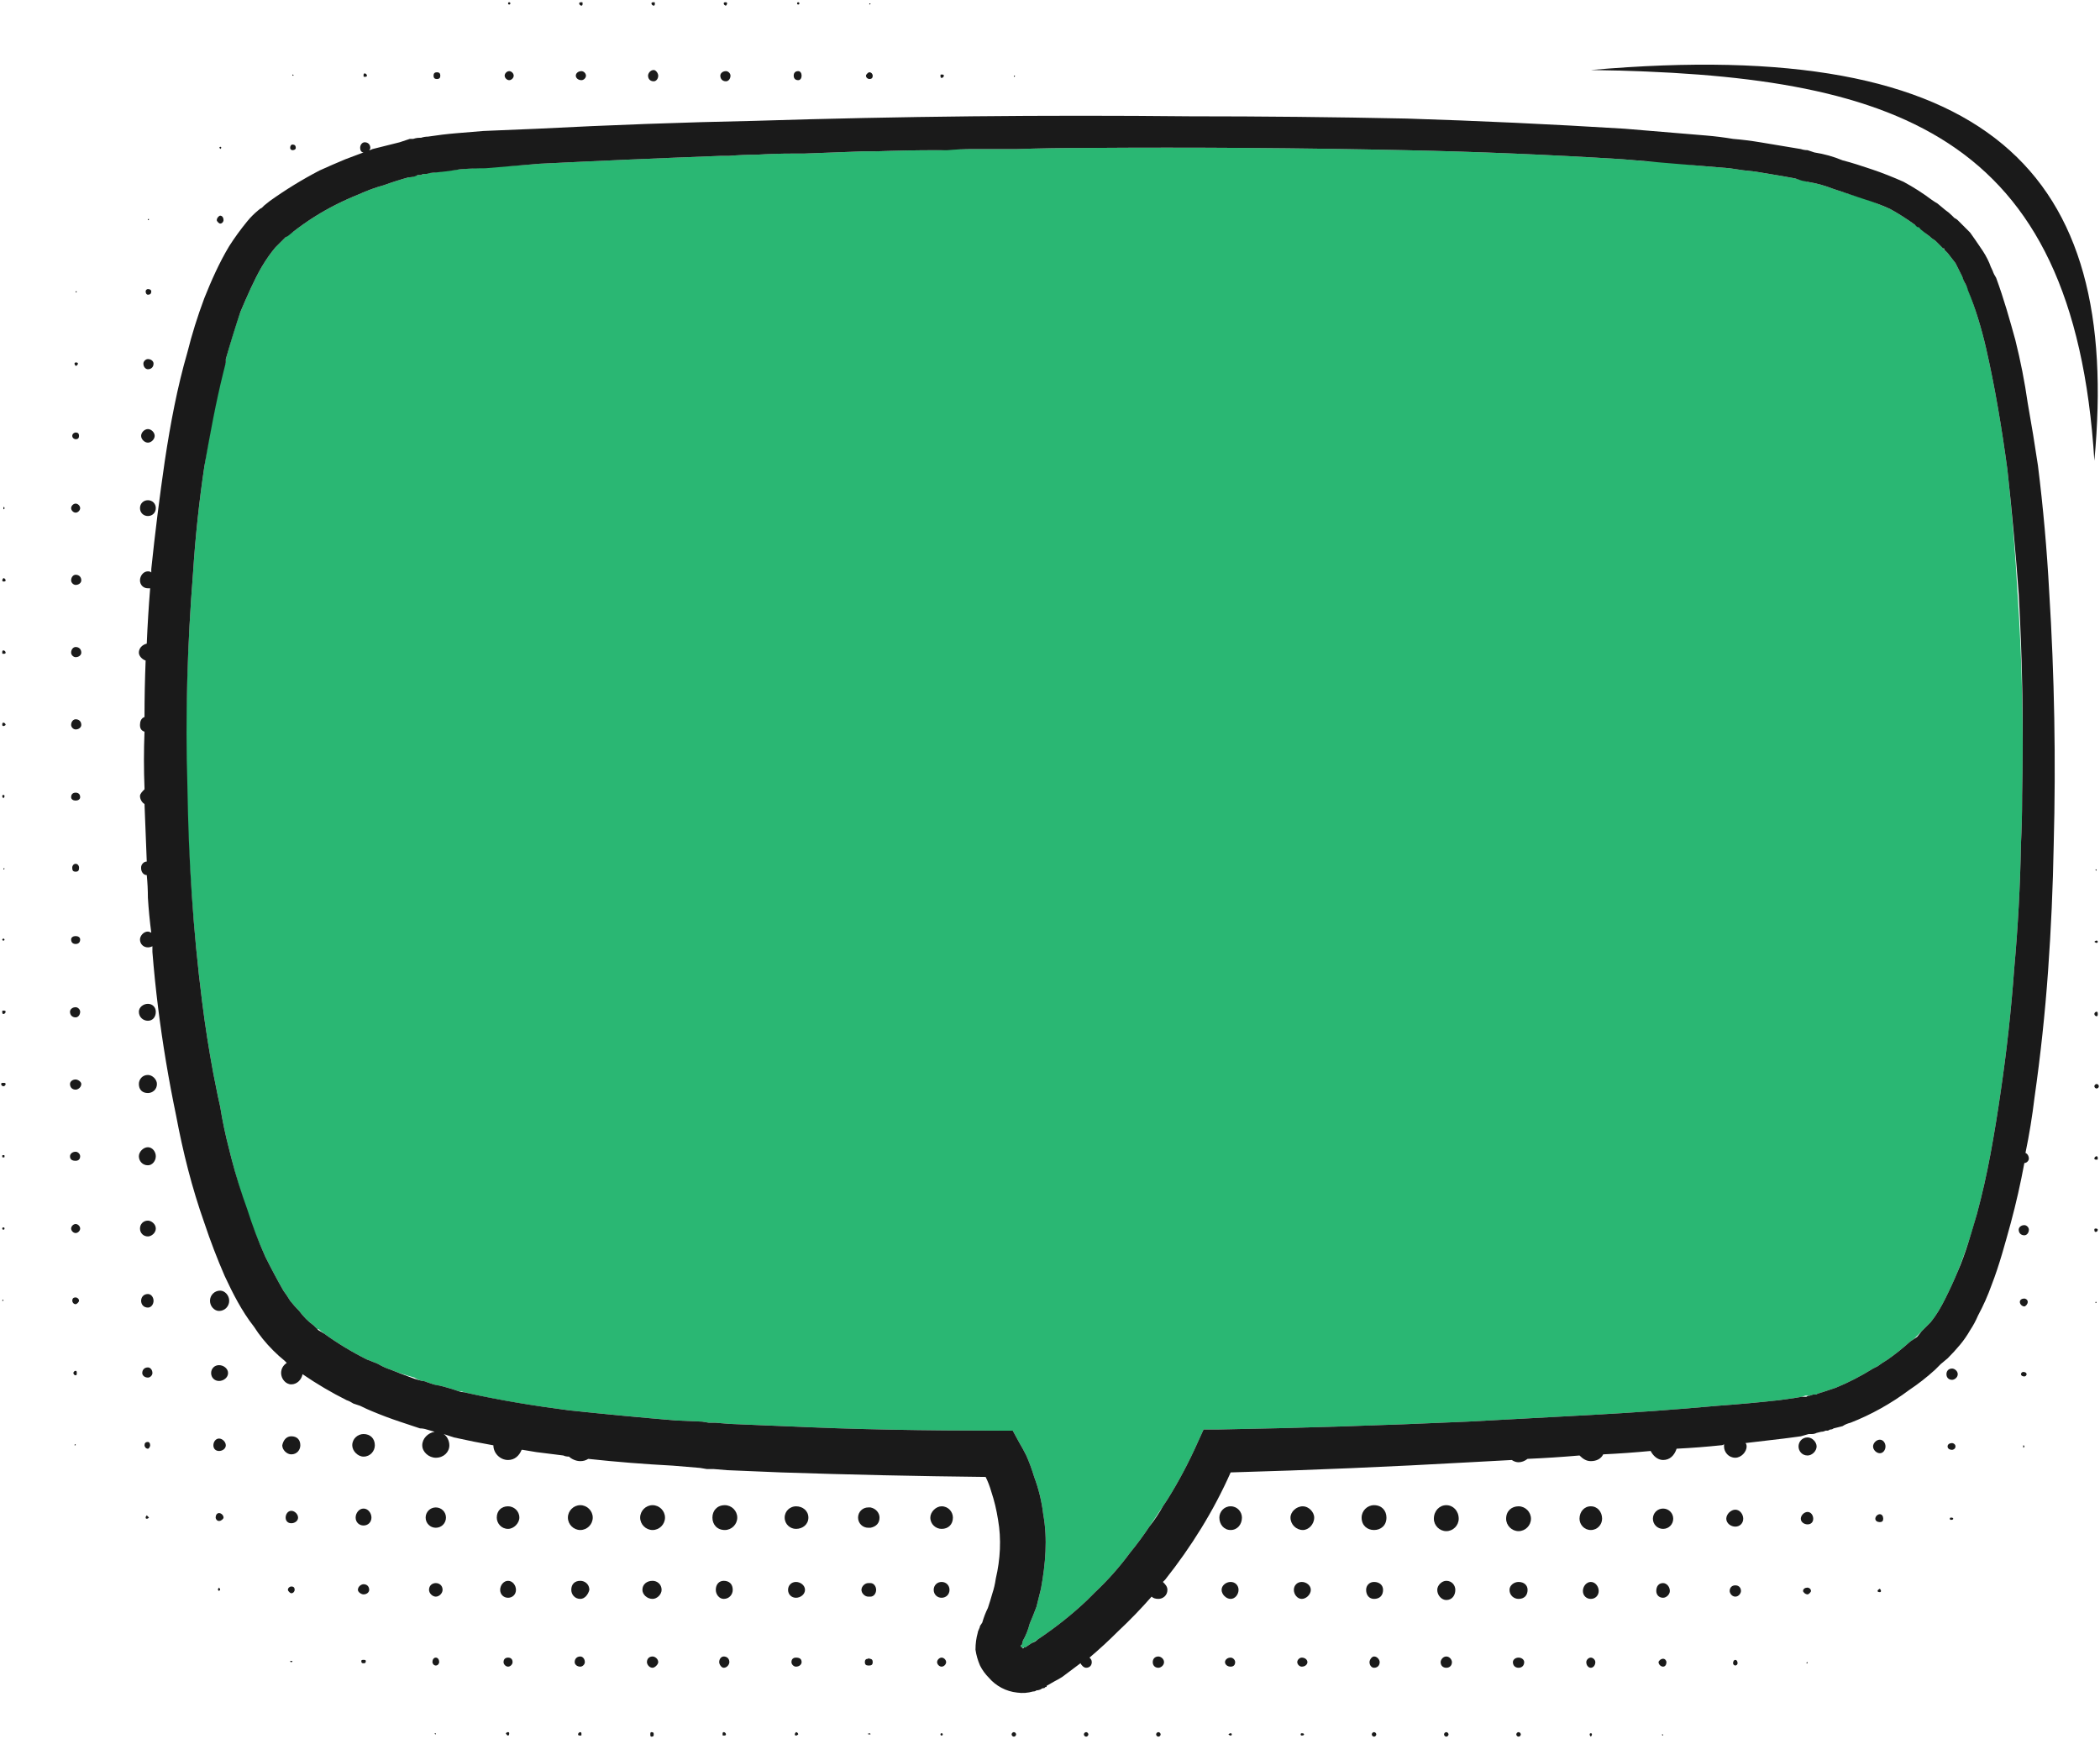 <svg version="1.2" xmlns="http://www.w3.org/2000/svg" viewBox="0 0 186 154" width="186" height="154">
	<title>email-svg</title>
	<style>
		.s0 { fill: #2ab773 } 
		.s1 { fill: #1a1a1a } 
	</style>
	<path id="Layer" class="s0" d="m177.8 41.6c-0.5-3.7-1.1-7.3-1.9-10.8q-0.3-1.3-0.7-2.6-0.4-1.3-0.9-2.6-0.1-0.3-0.3-0.6-0.1-0.3-0.2-0.5-0.3-0.6-0.6-1.2-0.4-0.5-0.7-0.9-0.1-0.1-0.2-0.2l-0.1-0.1-0.1-0.1-0.5-0.5q-0.1-0.1-0.2-0.2l-0.3-0.2q-0.2-0.2-0.5-0.4l-0.5-0.5q-0.1-0.1-0.3-0.2l-0.2-0.1q-1.1-0.8-2.2-1.4-1.2-0.5-2.4-1c-0.9-0.2-1.8-0.5-2.7-0.8q-1-0.4-2.2-0.6l-0.5-0.2q-0.3 0-0.6-0.1-0.6-0.1-1.1-0.2-0.6-0.1-1.2-0.2l-1.2-0.2q-1.1-0.1-2.3-0.3-1.2-0.1-2.4-0.2-1.2-0.1-2.4-0.3l-1.2-0.1h-1.2q-1.1-0.1-2.3-0.2-4.8-0.3-9.6-0.5-4.8-0.2-9.6-0.3-14.1-0.3-28.2-0.2-0.1 0-0.2 0-3 0-6 0.1-0.3 0-0.6 0-1.7 0-3.4 0-1.1 0-2.2 0-0.5 0.1-0.9 0.1-2.7 0-5.5 0.1-0.5 0-1 0-2.7 0.1-5.3 0.2-0.5 0-1.1 0-1.5 0-3.1 0.1-1.2 0-2.4 0.1-0.3 0-0.7 0-8.1 0.3-16.1 0.7-2.4 0.2-4.8 0.3-1.2 0.1-2.3 0.2-1.2 0.1-2.4 0.3-0.3 0-0.5 0.1c-0.2 0-0.4 0-0.5 0.1h-0.2q0 0-0.1 0l-0.3 0.1q-0.2 0.1-0.5 0.1-1.1 0.3-2.2 0.7-1.1 0.3-2.2 0.8-1 0.4-2 0.9-2 1-3.8 2.4l-0.5 0.3-0.2 0.2q-0.1 0.1-0.2 0.2-0.3 0.3-0.7 0.7-0.6 0.7-1.2 1.7c-0.7 1.2-1.3 2.6-1.9 4q-0.7 2-1.3 4.2 0 0.1 0 0.3-0.2 0.4-0.3 0.8c-0.6 2.8-1.2 5.6-1.6 8.4q-0.7 4.7-1 9.4c-0.5 6.3-0.7 12.7-0.6 19 0.2 6.4 0.6 12.7 1.4 19q0.4 3.2 1 6.4 0.2 1 0.4 2 0.1 0.5 0.2 0.9 0.3 1.9 0.8 3.8 0.1 0.4 0.2 0.8 0.6 2.3 1.3 4.5 0.8 2.2 1.7 4.2 0.8 1.6 1.6 3 0.3 0.4 0.6 0.9 0.4 0.5 0.8 0.9 0.3 0.4 0.6 0.7 0.3 0.3 0.7 0.6l0.2 0.2 0.1 0.1h0.1l0.5 0.4q1.8 1.3 3.8 2.3 0.3 0.1 0.5 0.2 0.3 0.1 0.5 0.2 0.5 0.3 1.1 0.5 1 0.4 2.1 0.7 0.3 0.2 0.7 0.3 0.2 0 0.4 0.1l0.6 0.2q0.2 0.1 0.5 0.1l0.4 0.1 0.7 0.2 0.6 0.2q0.3 0 0.5 0.1c3 0.7 6.2 1.2 9.3 1.6q4.7 0.5 9.5 0.9l2.3 0.1 0.6 0.1h0.6l1.2 0.1q2.4 0.1 4.8 0.2c6.4 0.3 12.7 0.4 19.1 0.4h0.9 0.3l0.6 1.1q0.3 0.5 0.6 1.1 0.4 0.9 0.7 1.9 0.6 1.6 0.8 3.3c0.4 2.2 0.2 4.4-0.2 6.6q-0.2 0.8-0.4 1.6-0.3 0.8-0.6 1.5-0.2 0.8-0.6 1.5l-0.1 0.4q-0.1 0-0.1 0 0 0 0 0 0 0.1 0 0.1 0 0 0 0 0 0 0.1 0.1 0 0 0.1 0 0 0 0 0 0 0 0 0 0.1 0 0.1 0 0 0 0 0 0 0 0 0h0.1l0.6-0.4q0.2-0.1 0.5-0.3 2.4-1.6 4.4-3.5 0.1-0.1 0.1-0.1 0.3-0.3 0.6-0.6 1.7-1.6 3.1-3.5 0.9-1.1 1.7-2.3 0.6-0.9 1.2-1.8 0.2-0.3 0.4-0.6 1.5-2.4 2.7-5.1l0.5-1.1h1.2q11.1-0.2 22.2-0.7 5.5-0.3 11.1-0.6 5.5-0.3 11-0.8 2.8-0.2 5.5-0.5 0.7-0.1 1.4-0.2l0.6-0.1 0.3-0.1q0.2 0 0.4 0l0.3-0.1h0.2 0.1l0.1-0.1h0.1q0.2-0.1 0.3-0.1 0.3-0.1 0.6-0.2 0.3-0.1 0.6-0.2 1.7-0.7 3.3-1.7 0.2-0.1 0.4-0.2 0.4-0.3 0.9-0.6 1-0.7 2-1.6l0.3-0.2 0.2-0.2 0.5-0.5q0.4-0.4 0.8-0.8 0.4-0.5 0.7-1 0.3-0.5 0.6-1.1 0.6-1.2 1.1-2.4 1-2.5 1.7-5.1 0.7-2.6 1.2-5.3 0.5-2.7 0.9-5.5 0.8-5.4 1.2-10.9 0.5-5.5 0.6-11.1 0.1-2 0.1-4 0-0.1 0-0.2 0.2-9-0.4-17.9-0.3-5.5-0.9-11z"/>
	<path id="Layer" class="s1" d="m0.3 76.8q0 0 0 0 0 0 0 0 0 0.1 0 0.1 0 0 0-0.1z"/>
	<path id="Layer" class="s1" d="m0.2 83.2q0 0.1 0.1 0.1 0.1 0 0.1-0.1 0 0-0.1-0.1-0.1 0.1-0.1 0.1z"/>
	<path id="Layer" class="s1" d="m6.7 83.6c0.2 0 0.4-0.1 0.4-0.4 0-0.2-0.2-0.3-0.4-0.3-0.2 0-0.4 0.1-0.4 0.3 0 0.3 0.2 0.4 0.4 0.4z"/>
	<path id="Layer" class="s1" d="m0.2 89.6c0 0.1 0 0.2 0.1 0.2 0.1 0 0.2-0.1 0.2-0.2 0-0.1-0.1-0.1-0.2-0.1-0.1 0-0.1 0-0.1 0.1z"/>
	<path id="Layer" class="s1" d="m6.7 90.1c0.2 0 0.4-0.2 0.4-0.5 0-0.2-0.2-0.4-0.4-0.4-0.3 0-0.5 0.2-0.5 0.4 0 0.3 0.2 0.5 0.5 0.5z"/>
	<path id="Layer" class="s1" d="m13.1 90.4c0.4 0 0.7-0.3 0.7-0.8 0-0.4-0.3-0.7-0.7-0.7-0.4 0-0.8 0.3-0.8 0.7 0 0.5 0.4 0.8 0.8 0.8z"/>
	<path id="Layer" class="s1" d="m0.3 95.9c-0.1 0-0.2 0-0.2 0.1 0 0.1 0.1 0.2 0.2 0.2 0.1 0 0.2-0.1 0.2-0.2 0-0.1-0.1-0.1-0.2-0.1z"/>
	<path id="Layer" class="s1" d="m6.7 96.5c0.2 0 0.5-0.2 0.5-0.5 0-0.2-0.3-0.4-0.5-0.4-0.3 0-0.5 0.2-0.5 0.4 0 0.3 0.2 0.5 0.5 0.5z"/>
	<path id="Layer" class="s1" d="m13.1 96.8c0.4 0 0.8-0.3 0.8-0.8 0-0.4-0.4-0.8-0.8-0.8-0.5 0-0.8 0.4-0.8 0.8 0 0.5 0.3 0.8 0.8 0.8z"/>
	<path id="Layer" class="s1" d="m0.3 102.3c-0.1 0-0.1 0-0.1 0.1 0 0.1 0 0.1 0.1 0.1 0.1 0 0.1 0 0.1-0.1 0-0.1 0-0.1-0.1-0.1z"/>
	<path id="Layer" class="s1" d="m7.1 102.4c0-0.2-0.2-0.4-0.4-0.4-0.3 0-0.5 0.2-0.5 0.4 0 0.3 0.2 0.4 0.5 0.4 0.2 0 0.4-0.1 0.4-0.4z"/>
	<path id="Layer" class="s1" d="m13.1 101.6c-0.4 0-0.8 0.4-0.8 0.8 0 0.4 0.3 0.8 0.8 0.8 0.4 0 0.7-0.4 0.7-0.8 0-0.4-0.3-0.8-0.7-0.8z"/>
	<path id="Layer" class="s1" d="m0.4 108.8q0-0.1-0.1-0.1-0.1 0-0.1 0.1 0 0.1 0.1 0.1 0.1 0 0.1-0.1z"/>
	<path id="Layer" class="s1" d="m6.7 109.2c0.2 0 0.4-0.2 0.4-0.4 0-0.2-0.2-0.4-0.4-0.4-0.2 0-0.4 0.2-0.4 0.4 0 0.2 0.2 0.4 0.4 0.4z"/>
	<path id="Layer" class="s1" d="m13.1 108.1c-0.4 0-0.7 0.3-0.7 0.7 0 0.4 0.3 0.7 0.7 0.7 0.3 0 0.7-0.3 0.7-0.7 0-0.4-0.4-0.7-0.7-0.7z"/>
	<path id="Layer" class="s1" d="m0.2 115.2q0 0 0.1 0 0 0 0 0 0-0.1 0-0.1-0.1 0-0.1 0.1z"/>
	<path id="Layer" class="s1" d="m6.7 115.5c0.1 0 0.3-0.2 0.3-0.3 0-0.2-0.2-0.3-0.3-0.3-0.2 0-0.3 0.1-0.3 0.3 0 0.1 0.1 0.3 0.3 0.3z"/>
	<path id="Layer" class="s1" d="m13.1 114.6c-0.4 0-0.6 0.3-0.6 0.6 0 0.3 0.2 0.6 0.6 0.6 0.3 0 0.5-0.3 0.5-0.6 0-0.3-0.2-0.6-0.5-0.6z"/>
	<path id="Layer" class="s1" d="m19.5 114.3c-0.5 0-0.9 0.4-0.9 0.9 0 0.5 0.4 0.9 0.8 0.9 0.5 0 0.9-0.4 0.9-0.9 0-0.5-0.4-0.9-0.8-0.9z"/>
	<path id="Layer" class="s1" d="m6.8 121.6c0-0.1 0-0.2-0.1-0.2-0.1 0-0.2 0.1-0.2 0.2 0 0.1 0.1 0.2 0.2 0.2 0.1 0 0.1-0.1 0.1-0.2z"/>
	<path id="Layer" class="s1" d="m13.5 121.6c0-0.3-0.2-0.5-0.4-0.5-0.3 0-0.5 0.2-0.5 0.5 0 0.2 0.2 0.4 0.5 0.4 0.2 0 0.4-0.2 0.4-0.4z"/>
	<path id="Layer" class="s1" d="m19.4 120.9c-0.4 0-0.7 0.3-0.7 0.7 0 0.4 0.3 0.7 0.7 0.7 0.4 0 0.8-0.3 0.8-0.7 0-0.4-0.4-0.7-0.8-0.7z"/>
	<path id="Layer" class="s1" d="m6.6 128q0 0 0.1 0 0 0 0 0 0-0.1 0-0.1-0.1 0-0.1 0.1z"/>
	<path id="Layer" class="s1" d="m13.3 128c0-0.2-0.1-0.3-0.2-0.3-0.2 0-0.3 0.1-0.3 0.3 0 0.1 0.1 0.3 0.3 0.3 0.1 0 0.2-0.2 0.2-0.3z"/>
	<path id="Layer" class="s1" d="m20 128c0-0.3-0.3-0.6-0.6-0.6-0.3 0-0.5 0.3-0.5 0.6 0 0.3 0.2 0.5 0.5 0.5 0.3 0 0.6-0.2 0.6-0.5z"/>
	<path id="Layer" class="s1" d="m26.6 128c0-0.5-0.3-0.8-0.8-0.8-0.4 0-0.7 0.3-0.8 0.8 0 0.4 0.4 0.8 0.8 0.8 0.5 0 0.8-0.4 0.8-0.8z"/>
	<path id="Layer" class="s1" d="m32.2 127c-0.5 0-1 0.4-1 1 0 0.5 0.5 1 1 1 0.6 0 1-0.5 1-1 0-0.6-0.4-1-1-1z"/>
	<path id="Layer" class="s1" d="m12.9 134.4q0 0.1 0.1 0.1 0.1 0 0.2-0.1-0.1-0.1-0.2-0.2-0.1 0.1-0.1 0.2z"/>
	<path id="Layer" class="s1" d="m19.8 134.4c0-0.2-0.2-0.4-0.4-0.4-0.2 0-0.3 0.2-0.3 0.4 0 0.1 0.1 0.3 0.3 0.3 0.2 0 0.4-0.2 0.4-0.3z"/>
	<path id="Layer" class="s1" d="m26.4 134.4c0-0.3-0.3-0.6-0.6-0.6-0.3 0-0.5 0.3-0.5 0.6 0 0.3 0.2 0.5 0.5 0.5 0.3 0 0.6-0.2 0.6-0.5z"/>
	<path id="Layer" class="s1" d="m32.9 134.4c0-0.4-0.3-0.8-0.7-0.8-0.4 0-0.7 0.4-0.7 0.8 0 0.4 0.3 0.7 0.7 0.7 0.4 0 0.7-0.3 0.7-0.7z"/>
	<path id="Layer" class="s1" d="m38.6 133.5c-0.5 0-0.9 0.4-0.9 0.9 0 0.5 0.4 0.9 0.9 0.9 0.5 0 0.9-0.4 0.9-0.9 0-0.5-0.4-0.9-0.9-0.9z"/>
	<path id="Layer" class="s1" d="m45 133.4c-0.6 0-1 0.4-1 1 0 0.5 0.4 1 1 1 0.5 0 1-0.5 1-1 0-0.6-0.5-1-1-1z"/>
	<path id="Layer" class="s1" d="m52.5 134.4c0-0.6-0.5-1.1-1.1-1.1-0.6 0-1.1 0.5-1.1 1.1 0 0.6 0.5 1.1 1.1 1.1 0.6 0 1.1-0.5 1.1-1.1z"/>
	<path id="Layer" class="s1" d="m57.8 133.3c-0.6 0-1.1 0.5-1.1 1.1 0 0.6 0.5 1.1 1.1 1.1 0.6 0 1.1-0.5 1.1-1.1 0-0.6-0.5-1.1-1.1-1.1z"/>
	<path id="Layer" class="s1" d="m64.2 133.3c-0.7 0-1.1 0.5-1.1 1.1 0 0.6 0.4 1.1 1.1 1.1 0.6 0 1.1-0.5 1.1-1.1 0-0.6-0.5-1.1-1.1-1.1z"/>
	<path id="Layer" class="s1" d="m71.6 134.4c0-0.6-0.5-1-1.1-1-0.5 0-1 0.4-1 1 0 0.6 0.5 1 1 1 0.6 0 1.1-0.4 1.1-1z"/>
	<path id="Layer" class="s1" d="m77.9 134.4c0-0.4-0.3-0.8-0.8-0.9q-0.1 0-0.2 0c-0.5 0-0.9 0.4-0.9 0.9 0 0.5 0.4 0.9 0.9 0.9q0.1 0 0.2 0c0.5-0.1 0.8-0.4 0.8-0.9z"/>
	<path id="Layer" class="s1" d="m19.3 140.8q0 0 0.1 0.1 0.1-0.1 0.1-0.1 0-0.1-0.1-0.2-0.1 0.1-0.1 0.2z"/>
	<path id="Layer" class="s1" d="m26.1 140.8c0-0.2-0.1-0.3-0.3-0.3-0.1 0-0.3 0.1-0.3 0.3 0 0.1 0.2 0.3 0.3 0.3 0.2 0 0.3-0.2 0.3-0.3z"/>
	<path id="Layer" class="s1" d="m32.7 140.8c0-0.3-0.2-0.5-0.5-0.5-0.2 0-0.5 0.2-0.5 0.5 0 0.2 0.3 0.4 0.5 0.4 0.3 0 0.5-0.2 0.5-0.4z"/>
	<path id="Layer" class="s1" d="m39.2 140.8c0-0.4-0.3-0.6-0.6-0.6-0.3 0-0.6 0.2-0.6 0.6 0 0.3 0.3 0.6 0.6 0.6 0.3 0 0.6-0.3 0.6-0.6z"/>
	<path id="Layer" class="s1" d="m45.7 140.8c0-0.4-0.3-0.8-0.7-0.8-0.4 0-0.7 0.4-0.7 0.8 0 0.4 0.3 0.7 0.7 0.7 0.4 0 0.7-0.3 0.7-0.7z"/>
	<path id="Layer" class="s1" d="m52.2 140.8c0-0.5-0.4-0.8-0.8-0.8-0.5 0-0.8 0.3-0.8 0.8 0 0.4 0.3 0.8 0.8 0.8 0.4 0 0.7-0.4 0.8-0.8z"/>
	<path id="Layer" class="s1" d="m58.6 140.8c0-0.5-0.4-0.8-0.8-0.8-0.5 0-0.9 0.3-0.9 0.8 0 0.4 0.4 0.8 0.9 0.8 0.4 0 0.8-0.4 0.8-0.8z"/>
	<path id="Layer" class="s1" d="m64.9 140.8c0-0.5-0.3-0.8-0.8-0.8-0.4 0-0.7 0.3-0.7 0.8 0 0.4 0.3 0.8 0.7 0.8 0.5 0 0.8-0.4 0.8-0.8z"/>
	<path id="Layer" class="s1" d="m71.3 140.8c0-0.4-0.4-0.7-0.8-0.7-0.4 0-0.7 0.3-0.7 0.7 0 0.4 0.3 0.7 0.7 0.7 0.4 0 0.8-0.3 0.8-0.7z"/>
	<path id="Layer" class="s1" d="m25.7 147.1q0 0.1 0.1 0.1 0.1 0 0.1-0.1 0 0-0.1 0-0.1 0-0.1 0z"/>
	<path id="Layer" class="s1" d="m32.4 147.1c0-0.1-0.1-0.1-0.2-0.1-0.1 0-0.2 0-0.2 0.1 0 0.2 0.1 0.2 0.2 0.2 0.1 0 0.2 0 0.2-0.2z"/>
	<path id="Layer" class="s1" d="m38.9 147.2c0-0.2-0.1-0.4-0.3-0.4-0.2 0-0.3 0.2-0.3 0.4 0 0.1 0.1 0.3 0.3 0.3 0.2 0 0.3-0.2 0.3-0.3z"/>
	<path id="Layer" class="s1" d="m45.4 147.2c0-0.3-0.2-0.4-0.4-0.4-0.2 0-0.4 0.1-0.4 0.4 0 0.2 0.2 0.4 0.4 0.4 0.2 0 0.4-0.2 0.4-0.4z"/>
	<path id="Layer" class="s1" d="m51.8 147.2c0-0.3-0.2-0.5-0.4-0.5-0.3 0-0.5 0.2-0.5 0.5 0 0.2 0.2 0.4 0.5 0.4 0.2 0 0.4-0.2 0.4-0.4z"/>
	<path id="Layer" class="s1" d="m58.3 147.2c0-0.3-0.3-0.5-0.5-0.5-0.3 0-0.5 0.2-0.5 0.5 0 0.2 0.2 0.5 0.5 0.5 0.2 0 0.5-0.3 0.5-0.5z"/>
	<path id="Layer" class="s1" d="m64.1 147.7c0.3 0 0.5-0.3 0.5-0.5 0-0.3-0.2-0.5-0.5-0.5-0.2 0-0.4 0.2-0.4 0.5 0 0.2 0.2 0.5 0.4 0.5z"/>
	<path id="Layer" class="s1" d="m71 147.2c0-0.3-0.2-0.4-0.5-0.4-0.2 0-0.4 0.1-0.4 0.4 0 0.2 0.2 0.4 0.4 0.4 0.3 0 0.5-0.2 0.5-0.4z"/>
	<path id="Layer" class="s1" d="m32.2 153.5q0 0 0 0.1 0 0 0-0.1 0 0 0 0 0 0 0 0z"/>
	<path id="Layer" class="s1" d="m38.5 153.5q0 0.1 0.1 0.1 0 0 0-0.1 0 0 0 0-0.1 0-0.1 0z"/>
	<path id="Layer" class="s1" d="m44.8 153.5q0.1 0.2 0.2 0.2 0.1 0 0.1-0.2 0-0.1-0.1-0.1-0.1 0-0.2 0.1z"/>
	<path id="Layer" class="s1" d="m51.2 153.6c0 0.1 0.1 0.1 0.2 0.1 0.1 0 0.1 0 0.1-0.1 0-0.1 0-0.2-0.1-0.2-0.1 0-0.2 0.1-0.2 0.2z"/>
	<path id="Layer" class="s1" d="m57.6 153.6c0 0.1 0 0.2 0.1 0.2 0.2 0 0.2-0.1 0.2-0.2 0-0.1 0-0.2-0.2-0.2-0.1 0-0.1 0.1-0.1 0.2z"/>
	<path id="Layer" class="s1" d="m64.1 153.7c0.1 0 0.2 0 0.2-0.1 0-0.1-0.1-0.2-0.2-0.2-0.1 0-0.1 0.1-0.1 0.2 0 0.1 0 0.1 0.1 0.1z"/>
	<path id="Layer" class="s1" d="m70.5 153.4q-0.1 0.1-0.1 0.2 0 0.1 0.1 0.1 0.1 0 0.2-0.1c0-0.1-0.1-0.2-0.2-0.2z"/>
	<path id="Layer" class="s1" d="m83.4 133.4c-0.5 0-1 0.5-1 1 0 0.6 0.5 1 1 1 0.6 0 1-0.4 1-1 0-0.5-0.4-1-1-1z"/>
	<path id="Layer" class="s1" d="m110 134.4c0-0.5-0.4-1-1-1-0.6 0-1 0.5-1 1 0 0.6 0.4 1.1 1 1.1 0.6 0 1-0.5 1-1.1z"/>
	<path id="Layer" class="s1" d="m77.6 140.8c0-0.3-0.2-0.6-0.5-0.6q-0.1 0-0.2 0c-0.3 0-0.6 0.3-0.6 0.6 0 0.3 0.3 0.6 0.6 0.6q0.1 0 0.2 0c0.3 0 0.5-0.3 0.5-0.6z"/>
	<path id="Layer" class="s1" d="m84.1 140.8c0-0.4-0.3-0.7-0.7-0.7-0.4 0-0.7 0.3-0.7 0.7 0 0.4 0.3 0.7 0.7 0.7 0.4 0 0.7-0.3 0.7-0.7z"/>
	<path id="Layer" class="s1" d="m109.7 140.8c0-0.4-0.3-0.7-0.7-0.7-0.4 0-0.8 0.3-0.8 0.7 0 0.4 0.4 0.8 0.8 0.8 0.4 0 0.7-0.4 0.7-0.8z"/>
	<path id="Layer" class="s1" d="m77.3 147.2c0-0.2-0.1-0.3-0.3-0.3q0-0.1-0.1 0c-0.2 0-0.3 0.1-0.3 0.3 0 0.2 0.1 0.3 0.3 0.3q0.1 0 0.1 0c0.2 0 0.3-0.1 0.3-0.3z"/>
	<path id="Layer" class="s1" d="m83.8 147.2c0-0.2-0.2-0.4-0.4-0.4-0.2 0-0.4 0.2-0.4 0.4 0 0.2 0.2 0.4 0.4 0.4 0.2 0 0.4-0.2 0.4-0.4z"/>
	<path id="Layer" class="s1" d="m103.1 147.2c0-0.3-0.3-0.5-0.5-0.5-0.3 0-0.5 0.2-0.5 0.5 0 0.3 0.2 0.5 0.5 0.5 0.2 0 0.5-0.2 0.5-0.5z"/>
	<path id="Layer" class="s1" d="m109.4 147.2c0-0.2-0.2-0.4-0.4-0.4-0.3 0-0.5 0.2-0.5 0.4 0 0.2 0.2 0.4 0.5 0.4 0.2 0 0.4-0.1 0.4-0.4z"/>
	<path id="Layer" class="s1" d="m77 153.6q0-0.1-0.1-0.1 0 0 0 0.1 0 0 0 0 0.1 0 0.1 0 0 0 0 0 0.1 0 0.1 0 0-0.1-0.1-0.1 0 0 0 0.1z"/>
	<path id="Layer" class="s1" d="m83.3 153.6q0 0.1 0.1 0.1 0.1 0 0.1-0.1 0-0.1-0.1-0.1-0.1 0-0.1 0.1z"/>
	<path id="Layer" class="s1" d="m89.8 153.4c-0.1 0-0.2 0.1-0.2 0.2 0 0.1 0.1 0.2 0.2 0.2 0.1 0 0.2-0.1 0.2-0.2 0-0.1-0.1-0.2-0.2-0.2z"/>
	<path id="Layer" class="s1" d="m96.4 153.6c0-0.1-0.1-0.2-0.2-0.2-0.1 0-0.2 0.1-0.2 0.2 0 0.1 0.1 0.2 0.2 0.2 0.1 0 0.2-0.1 0.2-0.2z"/>
	<path id="Layer" class="s1" d="m102.4 153.6c0 0.1 0.1 0.2 0.2 0.2 0.1 0 0.2-0.1 0.2-0.2 0-0.1-0.1-0.2-0.2-0.2-0.1 0-0.2 0.1-0.2 0.2z"/>
	<path id="Layer" class="s1" d="m108.8 153.6q0.1 0.1 0.2 0.1 0.1 0 0.1-0.1 0-0.1-0.1-0.1-0.1 0-0.2 0.1z"/>
	<path id="Layer" class="s1" d="m185.7 70.6q0 0 0 0 0 0 0 0 0 0 0 0 0 0 0 0z"/>
	<path id="Layer" class="s1" d="m185.6 77q0 0.1 0.1 0.1 0-0.1 0-0.1 0 0 0 0-0.1 0-0.1 0z"/>
	<path id="Layer" class="s1" d="m185.7 83.3q-0.1 0-0.2 0.1 0.1 0.1 0.2 0.1 0.1 0 0.1-0.1 0-0.1-0.1-0.1z"/>
	<path id="Layer" class="s1" d="m185.7 89.6c-0.1 0-0.2 0.1-0.2 0.2 0 0.1 0.1 0.2 0.2 0.2 0.1 0 0.1-0.1 0.1-0.2 0-0.1 0-0.2-0.1-0.2z"/>
	<path id="Layer" class="s1" d="m185.7 96c-0.1 0-0.2 0.1-0.2 0.2 0 0.1 0.1 0.2 0.2 0.2 0.1 0 0.2-0.1 0.2-0.2 0-0.1-0.1-0.2-0.2-0.2z"/>
	<path id="Layer" class="s1" d="m185.8 102.6c0-0.1 0-0.2-0.1-0.2-0.1 0-0.2 0.1-0.2 0.2 0 0.1 0.1 0.1 0.2 0.1 0.1 0 0.1 0 0.1-0.1z"/>
	<path id="Layer" class="s1" d="m179.3 108.5c-0.3 0-0.5 0.2-0.5 0.4 0 0.3 0.2 0.5 0.5 0.5 0.2 0 0.4-0.2 0.4-0.5 0-0.2-0.2-0.4-0.4-0.4z"/>
	<path id="Layer" class="s1" d="m185.8 108.9q0-0.1-0.2-0.1-0.1 0-0.1 0.1 0 0.2 0.1 0.2 0.2 0 0.2-0.2z"/>
	<path id="Layer" class="s1" d="m179.6 115.3c0-0.2-0.2-0.3-0.3-0.3-0.2 0-0.4 0.1-0.4 0.3 0 0.2 0.2 0.4 0.4 0.4 0.1 0 0.3-0.2 0.3-0.4z"/>
	<path id="Layer" class="s1" d="m185.7 115.3q0 0-0.1 0 0 0 0 0 0 0.1 0 0.1 0.1 0 0.1-0.1z"/>
	<path id="Layer" class="s1" d="m173.4 121.7c0-0.3-0.3-0.5-0.5-0.5-0.3 0-0.5 0.2-0.5 0.5 0 0.3 0.2 0.5 0.5 0.5 0.2 0 0.5-0.2 0.5-0.5z"/>
	<path id="Layer" class="s1" d="m179.5 121.7c0-0.1-0.1-0.2-0.3-0.2-0.1 0-0.2 0.1-0.2 0.2 0 0.1 0.1 0.2 0.3 0.2 0.1 0 0.2-0.1 0.2-0.2z"/>
	<path id="Layer" class="s1" d="m185.6 121.7q0 0 0 0 0.1 0 0.1 0 0 0-0.1 0 0 0 0 0z"/>
	<path id="Layer" class="s1" d="m160.9 128.1c0-0.4-0.4-0.8-0.8-0.8-0.5 0-0.8 0.4-0.8 0.8 0 0.4 0.3 0.8 0.8 0.8 0.4 0 0.8-0.4 0.8-0.8z"/>
	<path id="Layer" class="s1" d="m167 128.1c0-0.3-0.2-0.6-0.5-0.6-0.3 0-0.6 0.3-0.6 0.6 0 0.3 0.3 0.6 0.6 0.6 0.3 0 0.5-0.3 0.5-0.6z"/>
	<path id="Layer" class="s1" d="m173.2 128.1c0-0.2-0.2-0.3-0.3-0.3-0.2 0-0.4 0.1-0.4 0.3 0 0.2 0.2 0.3 0.4 0.3 0.1 0 0.3-0.1 0.3-0.3z"/>
	<path id="Layer" class="s1" d="m179.2 128.1q0 0.1 0 0.1 0.1 0 0.1-0.1 0-0.1-0.1-0.1 0 0 0 0.1z"/>
	<path id="Layer" class="s1" d="m115.4 133.4c-0.6 0-1.1 0.5-1.1 1 0 0.6 0.5 1.1 1.1 1.1 0.5 0 1-0.5 1-1.1 0-0.5-0.5-1-1-1z"/>
	<path id="Layer" class="s1" d="m122.8 134.4c0-0.6-0.4-1.1-1.1-1.1-0.6 0-1.1 0.5-1.1 1.1 0 0.7 0.5 1.1 1.1 1.1 0.6 0 1.1-0.4 1.1-1.1z"/>
	<path id="Layer" class="s1" d="m128.1 133.3c-0.6 0-1.1 0.5-1.1 1.2 0 0.6 0.5 1.1 1.1 1.1 0.6 0 1.1-0.5 1.1-1.1 0-0.7-0.5-1.2-1.1-1.2z"/>
	<path id="Layer" class="s1" d="m134.5 133.4c-0.6 0-1.1 0.4-1.1 1.1 0 0.6 0.5 1.1 1.1 1.1 0.6 0 1.1-0.5 1.1-1.1 0-0.6-0.5-1.1-1.1-1.1z"/>
	<path id="Layer" class="s1" d="m141.9 134.5c0-0.6-0.4-1.1-1-1.1-0.6 0-1 0.5-1 1.1 0 0.5 0.4 1 1 1 0.6 0 1-0.5 1-1z"/>
	<path id="Layer" class="s1" d="m148.2 134.5c0-0.5-0.4-0.9-0.9-0.9-0.5 0-0.9 0.4-0.9 0.9 0 0.5 0.4 0.9 0.9 0.9 0.5 0 0.9-0.4 0.9-0.9z"/>
	<path id="Layer" class="s1" d="m154.4 134.5c0-0.4-0.3-0.8-0.7-0.8-0.4 0-0.8 0.4-0.8 0.8 0 0.4 0.4 0.7 0.8 0.7 0.4 0 0.7-0.3 0.7-0.7z"/>
	<path id="Layer" class="s1" d="m160.6 134.5c0-0.3-0.2-0.6-0.5-0.6-0.3 0-0.6 0.3-0.6 0.6 0 0.3 0.3 0.5 0.6 0.5 0.3 0 0.5-0.2 0.5-0.5z"/>
	<path id="Layer" class="s1" d="m166.8 134.5c0-0.2-0.1-0.4-0.3-0.4-0.2 0-0.4 0.2-0.4 0.4 0 0.2 0.2 0.3 0.4 0.3 0.2 0 0.3-0.1 0.3-0.3z"/>
	<path id="Layer" class="s1" d="m173 134.5q0-0.1-0.2-0.1-0.1 0-0.1 0.1 0 0.1 0.1 0.1 0.2 0 0.2-0.1z"/>
	<path id="Layer" class="s1" d="m116.1 140.8c0-0.4-0.4-0.7-0.8-0.7-0.4 0-0.7 0.3-0.7 0.7 0 0.4 0.3 0.8 0.7 0.8 0.4 0 0.8-0.4 0.8-0.8z"/>
	<path id="Layer" class="s1" d="m122.5 140.8c0-0.4-0.3-0.7-0.8-0.7-0.4 0-0.7 0.3-0.7 0.7 0 0.5 0.3 0.8 0.7 0.8 0.5 0 0.8-0.3 0.8-0.8z"/>
	<path id="Layer" class="s1" d="m128.9 140.8c0-0.4-0.3-0.8-0.8-0.8-0.4 0-0.8 0.4-0.8 0.8 0 0.5 0.4 0.9 0.8 0.9 0.5 0 0.8-0.4 0.8-0.9z"/>
	<path id="Layer" class="s1" d="m135.3 140.8c0-0.4-0.3-0.7-0.8-0.7-0.4 0-0.8 0.3-0.8 0.7 0 0.5 0.4 0.8 0.8 0.8 0.5 0 0.8-0.3 0.8-0.8z"/>
	<path id="Layer" class="s1" d="m141.6 140.9c0-0.4-0.3-0.8-0.7-0.8-0.4 0-0.7 0.4-0.7 0.8 0 0.4 0.3 0.7 0.7 0.7 0.4 0 0.7-0.3 0.7-0.7z"/>
	<path id="Layer" class="s1" d="m147.9 140.9c0-0.4-0.3-0.7-0.6-0.7-0.4 0-0.6 0.3-0.6 0.7 0 0.3 0.2 0.6 0.6 0.6 0.3 0 0.6-0.3 0.6-0.6z"/>
	<path id="Layer" class="s1" d="m154.2 140.9c0-0.3-0.2-0.5-0.5-0.5-0.3 0-0.5 0.2-0.5 0.5 0 0.2 0.2 0.5 0.5 0.5 0.3 0 0.5-0.3 0.5-0.5z"/>
	<path id="Layer" class="s1" d="m160.4 140.9c0-0.2-0.2-0.3-0.3-0.3-0.2 0-0.4 0.1-0.4 0.3 0 0.1 0.2 0.3 0.4 0.3 0.1 0 0.3-0.2 0.3-0.3z"/>
	<path id="Layer" class="s1" d="m166.3 140.9q0 0.1 0.2 0.1 0.1 0 0.1-0.1 0-0.1-0.1-0.2-0.2 0.1-0.2 0.2z"/>
	<path id="Layer" class="s1" d="m172.8 140.9q0 0 0 0 0.1 0 0.1 0 0 0-0.1 0 0 0 0 0z"/>
	<path id="Layer" class="s1" d="m115.8 147.2c0-0.2-0.2-0.4-0.5-0.4-0.2 0-0.4 0.2-0.4 0.4 0 0.2 0.2 0.4 0.4 0.4 0.3 0 0.5-0.2 0.5-0.4z"/>
	<path id="Layer" class="s1" d="m122.2 147.2c0-0.2-0.2-0.5-0.5-0.5-0.2 0-0.4 0.3-0.4 0.5 0 0.3 0.2 0.5 0.4 0.5 0.3 0 0.5-0.2 0.5-0.5z"/>
	<path id="Layer" class="s1" d="m128.6 147.2c0-0.2-0.2-0.5-0.5-0.5-0.3 0-0.5 0.3-0.5 0.5 0 0.3 0.2 0.5 0.5 0.5 0.3 0 0.5-0.2 0.5-0.5z"/>
	<path id="Layer" class="s1" d="m135 147.2c0-0.2-0.2-0.4-0.5-0.4-0.3 0-0.5 0.2-0.5 0.4 0 0.3 0.2 0.5 0.5 0.5 0.3 0 0.5-0.2 0.5-0.5z"/>
	<path id="Layer" class="s1" d="m141.3 147.2c0-0.2-0.2-0.4-0.4-0.4-0.2 0-0.4 0.2-0.4 0.4 0 0.3 0.2 0.5 0.4 0.5 0.2 0 0.4-0.2 0.4-0.5z"/>
	<path id="Layer" class="s1" d="m147.6 147.2c0-0.1-0.1-0.3-0.3-0.3-0.2 0-0.4 0.2-0.4 0.3 0 0.2 0.2 0.4 0.4 0.4 0.2 0 0.3-0.2 0.3-0.4z"/>
	<path id="Layer" class="s1" d="m153.9 147.3c0-0.2-0.1-0.3-0.2-0.3-0.1 0-0.2 0.1-0.2 0.3 0 0.1 0.1 0.2 0.2 0.2 0.1 0 0.2-0.1 0.2-0.2z"/>
	<path id="Layer" class="s1" d="m160 147.3q0 0 0.1 0 0 0 0 0 0-0.1 0-0.1-0.1 0-0.1 0.1z"/>
	<path id="Layer" class="s1" d="m115.2 153.6q0 0.1 0.1 0.1 0.2 0 0.2-0.1 0-0.1-0.2-0.1-0.1 0-0.1 0.1z"/>
	<path id="Layer" class="s1" d="m121.5 153.6c0 0.1 0.1 0.2 0.2 0.2 0.1 0 0.2-0.1 0.2-0.2 0-0.1-0.1-0.2-0.2-0.2-0.1 0-0.2 0.1-0.2 0.2z"/>
	<path id="Layer" class="s1" d="m127.9 153.6c0 0.1 0.1 0.2 0.2 0.2 0.1 0 0.2-0.1 0.2-0.2 0-0.1-0.1-0.2-0.2-0.2-0.1 0-0.2 0.1-0.2 0.2z"/>
	<path id="Layer" class="s1" d="m134.3 153.6c0 0.1 0.1 0.2 0.2 0.2 0.1 0 0.2-0.1 0.2-0.2 0-0.1-0.1-0.2-0.2-0.2-0.1 0-0.2 0.1-0.2 0.2z"/>
	<path id="Layer" class="s1" d="m140.8 153.6q0 0.1 0.1 0.2 0.1-0.1 0.1-0.2 0-0.1-0.1-0.1-0.1 0-0.1 0.1z"/>
	<path id="Layer" class="s1" d="m147.2 153.6q0 0.1 0.1 0.1 0 0 0-0.1 0 0 0 0-0.1 0-0.1 0z"/>
	<path id="Layer" class="s1" d="m153.7 153.6q0 0 0 0.1 0 0 0-0.1 0 0 0 0 0 0 0 0z"/>
	<path id="Layer" class="s1" d="m38.7 0.3q0 0 0 0 0 0 0 0 0 0 0 0 0 0 0 0z"/>
	<path id="Layer" class="s1" d="m45.2 0.3q0-0.1-0.1-0.1-0.1 0-0.1 0.1 0 0.1 0.1 0.1 0.1 0 0.1-0.1z"/>
	<path id="Layer" class="s1" d="m51.6 0.3c0-0.1 0-0.1-0.1-0.1-0.1 0-0.2 0-0.2 0.1 0 0.1 0.1 0.2 0.2 0.2 0.1 0 0.1-0.1 0.1-0.2z"/>
	<path id="Layer" class="s1" d="m58 0.3c0-0.1 0-0.1-0.1-0.1-0.1 0-0.2 0-0.2 0.1 0 0.1 0.1 0.2 0.2 0.2 0.1 0 0.1-0.1 0.1-0.2z"/>
	<path id="Layer" class="s1" d="m64.4 0.3c0-0.1-0.1-0.1-0.1-0.1-0.1 0-0.2 0-0.2 0.1 0 0.1 0.1 0.2 0.2 0.2 0 0 0.1-0.1 0.1-0.2z"/>
	<path id="Layer" class="s1" d="m70.8 0.3q0-0.1-0.1-0.1-0.1 0-0.1 0.1 0 0.1 0.1 0.1 0.1 0 0.1-0.1z"/>
	<path id="Layer" class="s1" d="m77.1 0.3q0 0-0.1 0 0 0 0 0 0 0.1 0 0.1 0.1 0 0.1-0.1z"/>
	<path id="Layer" class="s1" d="m26 6.7q0-0.1-0.1-0.1 0 0 0 0.1 0 0 0 0 0.1 0 0.1 0z"/>
	<path id="Layer" class="s1" d="m32.5 6.7c0-0.1-0.1-0.2-0.2-0.2-0.1 0-0.1 0.1-0.1 0.2 0 0.1 0 0.1 0.1 0.1 0.1 0 0.2 0 0.2-0.1z"/>
	<path id="Layer" class="s1" d="m38.4 6.7c0 0.2 0.1 0.3 0.3 0.3 0.2 0 0.3-0.1 0.3-0.3 0-0.2-0.1-0.3-0.3-0.3-0.2 0-0.3 0.1-0.3 0.3z"/>
	<path id="Layer" class="s1" d="m44.7 6.7c0 0.2 0.2 0.4 0.4 0.4 0.2 0 0.4-0.2 0.4-0.4 0-0.2-0.2-0.4-0.4-0.4-0.2 0-0.4 0.2-0.4 0.4z"/>
	<path id="Layer" class="s1" d="m51 6.7c0 0.2 0.2 0.4 0.5 0.4 0.2 0 0.4-0.2 0.4-0.4 0-0.2-0.2-0.4-0.4-0.4-0.3 0-0.5 0.2-0.5 0.4z"/>
	<path id="Layer" class="s1" d="m57.4 6.7c0 0.3 0.2 0.5 0.5 0.5 0.2 0 0.4-0.2 0.4-0.5 0-0.2-0.2-0.5-0.4-0.5-0.3 0-0.5 0.3-0.5 0.5z"/>
	<path id="Layer" class="s1" d="m63.8 6.7c0 0.3 0.2 0.5 0.5 0.5 0.2 0 0.4-0.2 0.4-0.5 0-0.2-0.2-0.4-0.4-0.4-0.3 0-0.5 0.2-0.5 0.4z"/>
	<path id="Layer" class="s1" d="m70.3 6.7c0 0.2 0.1 0.4 0.4 0.4 0.2 0 0.3-0.2 0.3-0.4 0-0.2-0.1-0.4-0.3-0.4-0.3 0-0.4 0.2-0.4 0.4z"/>
	<path id="Layer" class="s1" d="m76.7 6.7c0 0.2 0.2 0.3 0.3 0.3 0.2 0 0.3-0.1 0.3-0.3 0-0.1-0.1-0.3-0.3-0.3-0.1 0-0.3 0.2-0.3 0.3z"/>
	<path id="Layer" class="s1" d="m83.6 6.7c0-0.1-0.1-0.1-0.2-0.1-0.1 0-0.1 0-0.1 0.1 0 0.1 0 0.2 0.1 0.2 0.1 0 0.2-0.1 0.2-0.2z"/>
	<path id="Layer" class="s1" d="m89.9 6.7q0 0-0.1 0 0 0 0 0 0 0.1 0 0.1 0.1 0 0.1-0.1z"/>
	<path id="Layer" class="s1" d="m19.6 13.1q0-0.1-0.1-0.1 0 0-0.1 0.1 0.1 0 0.1 0.1 0.1-0.1 0.1-0.1z"/>
	<path id="Layer" class="s1" d="m25.7 13.1c0 0.1 0.1 0.2 0.2 0.2 0.2 0 0.3-0.1 0.3-0.2 0-0.2-0.1-0.3-0.3-0.3-0.1 0-0.2 0.1-0.2 0.3z"/>
	<path id="Layer" class="s1" d="m13.2 19.4q0 0-0.1 0 0 0 0 0 0 0.1 0 0.1 0.1 0 0.1-0.1z"/>
	<path id="Layer" class="s1" d="m19.2 19.5c0 0.1 0.2 0.3 0.3 0.3 0.2 0 0.3-0.2 0.3-0.3 0-0.2-0.1-0.4-0.3-0.4-0.1 0-0.3 0.2-0.3 0.4z"/>
	<path id="Layer" class="s1" d="m6.8 25.8q0 0 0 0-0.1 0-0.1 0 0 0.1 0 0.1 0.1 0 0.1-0.1z"/>
	<path id="Layer" class="s1" d="m12.9 25.8c0 0.2 0.1 0.3 0.2 0.3 0.2 0 0.3-0.1 0.3-0.3 0-0.1-0.1-0.2-0.3-0.2-0.1 0-0.2 0.1-0.2 0.2z"/>
	<path id="Layer" class="s1" d="m6.6 32.2c0 0.1 0.1 0.2 0.1 0.2 0.1 0 0.2-0.1 0.2-0.2 0-0.1-0.1-0.1-0.2-0.1 0 0-0.1 0-0.1 0.1z"/>
	<path id="Layer" class="s1" d="m12.7 32.2c0 0.3 0.2 0.5 0.4 0.5 0.3 0 0.5-0.2 0.5-0.5 0-0.2-0.2-0.4-0.5-0.4-0.2 0-0.4 0.2-0.4 0.4z"/>
	<path id="Layer" class="s1" d="m0.4 38.6q0 0-0.1 0 0 0 0 0 0 0 0 0 0.1 0 0.1 0z"/>
	<path id="Layer" class="s1" d="m6.4 38.6c0 0.2 0.2 0.3 0.3 0.3 0.2 0 0.3-0.1 0.3-0.3 0-0.2-0.1-0.3-0.3-0.3-0.1 0-0.3 0.1-0.3 0.3z"/>
	<path id="Layer" class="s1" d="m13.1 39.2c0.3 0 0.6-0.3 0.6-0.6 0-0.3-0.3-0.6-0.6-0.6-0.3 0-0.6 0.3-0.6 0.6 0 0.3 0.3 0.6 0.6 0.6z"/>
	<path id="Layer" class="s1" d="m0.3 45q0 0.1 0 0.1 0.1 0 0.1-0.1 0-0.1-0.1-0.1 0 0 0 0.1z"/>
	<path id="Layer" class="s1" d="m6.7 45.4c0.2 0 0.4-0.2 0.4-0.4 0-0.2-0.2-0.4-0.4-0.4-0.2 0-0.4 0.2-0.4 0.4 0 0.2 0.2 0.4 0.4 0.4z"/>
	<path id="Layer" class="s1" d="m13.1 45.7c0.4 0 0.7-0.3 0.7-0.7 0-0.4-0.3-0.7-0.7-0.7-0.4 0-0.7 0.3-0.7 0.7 0 0.4 0.3 0.7 0.7 0.7z"/>
	<path id="Layer" class="s1" d="m0.2 51.4c0 0.1 0.1 0.1 0.1 0.1 0.1 0 0.2 0 0.2-0.1 0-0.1-0.1-0.2-0.2-0.2 0 0-0.1 0.1-0.1 0.2z"/>
	<path id="Layer" class="s1" d="m6.7 51.8c0.3 0 0.5-0.2 0.5-0.4 0-0.3-0.2-0.5-0.5-0.5-0.2 0-0.4 0.2-0.4 0.5 0 0.2 0.2 0.4 0.4 0.4z"/>
	<path id="Layer" class="s1" d="m0.3 57.6c-0.1 0-0.1 0.1-0.1 0.2 0 0.1 0 0.1 0.1 0.1 0.1 0 0.2 0 0.2-0.1 0-0.1-0.1-0.2-0.2-0.2z"/>
	<path id="Layer" class="s1" d="m6.7 58.2c0.3 0 0.5-0.2 0.5-0.4 0-0.3-0.2-0.5-0.5-0.5-0.2 0-0.4 0.2-0.4 0.5 0 0.2 0.2 0.4 0.4 0.4z"/>
	<path id="Layer" fill-rule="evenodd" class="s1" d="m180.5 41.2q0.7 5.6 1 11.2 0.7 11.2 0.4 22.4-0.1 5.6-0.5 11.2-0.4 5.6-1.2 11.2-0.3 2.5-0.8 4.9c0.2 0.1 0.3 0.3 0.3 0.5 0 0.2-0.2 0.4-0.4 0.4q-0.5 2.7-1.2 5.3c-0.5 1.8-1 3.7-1.7 5.5q-0.5 1.4-1.2 2.7-0.3 0.7-0.7 1.3-0.4 0.7-0.9 1.3-0.5 0.6-1.1 1.2l-0.6 0.5-0.3 0.3-0.2 0.2q-1.1 1-2.3 1.8c-1.6 1.2-3.4 2.2-5.2 2.9q-0.4 0.1-0.7 0.3-0.4 0.1-0.8 0.2-0.1 0.1-0.3 0.1l-0.2 0.1h-0.1-0.1q-0.2 0.1-0.4 0.1l-0.4 0.1q-0.2 0.1-0.4 0.1h-0.3l-0.7 0.2q-0.8 0.1-1.5 0.2-1.7 0.2-3.4 0.4 0.1 0.1 0.1 0.3c0 0.5-0.5 1-1 1-0.6 0-1-0.5-1-1q0-0.1 0-0.2-0.1 0.1-0.3 0.1-1.9 0.2-3.9 0.3c-0.2 0.6-0.6 1-1.2 1-0.5 0-0.9-0.4-1.1-0.8q-2.1 0.2-4.2 0.3c-0.2 0.4-0.6 0.6-1.1 0.6-0.4 0-0.7-0.2-1-0.5q-2.3 0.2-4.6 0.3-0.4 0.3-0.8 0.3-0.3 0-0.6-0.2-1.9 0.1-3.7 0.2-10.6 0.6-21.2 0.9c-1.5 3.4-3.5 6.6-5.8 9.5q-0.1 0.1-0.2 0.2c0.2 0.2 0.4 0.4 0.4 0.7 0 0.5-0.4 0.8-0.8 0.8q-0.4 0-0.6-0.2-1.4 1.6-3 3.1-1.2 1.2-2.5 2.3c0.1 0.1 0.2 0.2 0.2 0.4 0 0.3-0.2 0.5-0.5 0.5-0.2 0-0.4-0.2-0.5-0.4q-0.8 0.6-1.6 1.2-0.3 0.2-0.7 0.4l-0.7 0.4v0.1h-0.1l-0.1 0.1q-0.2 0-0.3 0.1-0.2 0.1-0.4 0.1-0.1 0.1-0.3 0.1-0.7 0.2-1.4 0.1c-1-0.1-1.9-0.6-2.5-1.3q-0.5-0.5-0.8-1.1-0.3-0.7-0.4-1.4 0-0.8 0.2-1.5 0-0.1 0.1-0.3 0.1-0.2 0.1-0.3l0.2-0.3q0.2-0.7 0.5-1.3 0.2-0.6 0.4-1.3 0.2-0.6 0.3-1.3c0.4-1.7 0.5-3.5 0.2-5.2q-0.2-1.3-0.6-2.5-0.2-0.7-0.5-1.3-9.1-0.1-18.1-0.4-2.4-0.1-4.8-0.2l-1.2-0.1h-0.6l-0.6-0.1-2.4-0.2q-3.8-0.2-7.5-0.6-0.3 0.2-0.7 0.2c-0.4 0-0.8-0.2-1-0.4q-0.3 0-0.5-0.1l-2.4-0.3q-0.6-0.1-1.2-0.2h-0.1c-0.2 0.5-0.6 0.9-1.2 0.9-0.7 0-1.3-0.6-1.3-1.3q-1.7-0.3-3.5-0.7-0.3-0.1-0.6-0.2l-0.3-0.1c0.3 0.2 0.5 0.6 0.5 1 0 0.6-0.5 1.1-1.2 1.1-0.6 0-1.2-0.5-1.2-1.1 0-0.6 0.5-1.1 1.1-1.2l-0.7-0.2q-0.3-0.1-0.6-0.1l-0.6-0.2q-0.6-0.2-1.2-0.4-1.2-0.4-2.4-0.9-0.5-0.2-1.1-0.5-0.3-0.1-0.6-0.2-0.3-0.2-0.6-0.3-2-1-3.9-2.3c-0.1 0.5-0.5 0.9-1 0.9-0.5 0-0.9-0.5-0.9-1 0-0.4 0.2-0.7 0.5-0.9l-0.2-0.2q-0.5-0.4-1-0.9-1-1-1.7-2.1c-1.1-1.4-1.9-3-2.6-4.5q-1-2.3-1.8-4.7c-1.1-3.1-1.9-6.3-2.5-9.5q-1-4.8-1.6-9.6-0.3-2.4-0.5-4.9 0-0.2 0-0.5-0.2 0.1-0.4 0.1c-0.4 0-0.7-0.3-0.7-0.7 0-0.3 0.3-0.7 0.7-0.7q0.1 0 0.3 0.1-0.2-1.5-0.3-3.1 0-1-0.1-2c-0.3 0-0.5-0.3-0.5-0.6q0 0 0 0 0 0 0-0.1c0-0.2 0.2-0.5 0.5-0.5q-0.1-2.6-0.2-5.1c-0.2-0.1-0.4-0.4-0.4-0.7 0-0.2 0.2-0.4 0.4-0.6q0 0 0-0.1-0.1-2.5 0-5c-0.3-0.1-0.4-0.3-0.4-0.6 0-0.3 0.1-0.6 0.4-0.7q0-2.5 0.1-5c-0.3-0.1-0.6-0.4-0.6-0.7 0-0.4 0.3-0.7 0.7-0.8q0.1-2.4 0.3-4.9-0.1 0-0.2 0c-0.4 0-0.7-0.3-0.7-0.7 0-0.4 0.3-0.8 0.7-0.8q0.2 0 0.3 0.1 0-0.2 0-0.3 0.5-4.8 1.2-9.6c0.5-3.3 1.1-6.5 2-9.6q0.6-2.4 1.5-4.8c0.6-1.5 1.3-3.1 2.2-4.6q0.7-1.1 1.6-2.2 0.4-0.5 1-1 0.1-0.1 0.3-0.2l0.2-0.2 0.5-0.4q2.1-1.5 4.4-2.7 1.1-0.5 2.3-1 0.8-0.3 1.6-0.6c-0.2 0-0.3-0.2-0.3-0.4 0-0.3 0.2-0.5 0.4-0.5 0.3 0 0.5 0.2 0.5 0.5q0 0.1-0.1 0.2 0.1 0 0.3-0.1 1.2-0.3 2.4-0.6 0.3-0.1 0.6-0.2l0.3-0.1q0 0 0.1 0h0.1 0.1c0.3-0.1 0.5-0.1 0.7-0.1q0.3-0.1 0.6-0.1 1.3-0.2 2.5-0.3 1.2-0.1 2.4-0.2 2.4-0.1 4.8-0.2 9.7-0.5 19.3-0.7 9.6-0.3 19.2-0.4 9.6-0.1 19.3 0 9.6 0 19.2 0.2c6.4 0.2 12.8 0.5 19.3 0.9q1.2 0.1 2.4 0.2l1.2 0.1 1.2 0.1q1.2 0.1 2.4 0.2 1.2 0.1 2.4 0.3 1.2 0.1 2.4 0.3 1.2 0.2 2.4 0.4 0.6 0.1 1.2 0.2 0.3 0.1 0.6 0.1l0.6 0.2q1.3 0.2 2.5 0.7c0.8 0.2 1.7 0.5 2.6 0.8 0.9 0.3 1.9 0.7 2.8 1.1q1.3 0.7 2.5 1.6l0.3 0.2q0.2 0.1 0.3 0.2l0.6 0.5q0.3 0.2 0.6 0.5l0.2 0.2q0.2 0.1 0.3 0.2l0.5 0.5 0.1 0.1 0.1 0.1 0.1 0.1q0.2 0.2 0.3 0.3 0.5 0.7 0.9 1.3 0.5 0.7 0.8 1.4 0.1 0.3 0.3 0.7 0.1 0.3 0.3 0.6c0.7 1.9 1.2 3.7 1.7 5.5q0.7 2.8 1.1 5.6 0.5 2.8 0.9 5.5zm-1.4 29.3q0.2-9-0.3-17.9-0.4-5.5-1-11c-0.5-3.7-1.1-7.3-1.9-10.8q-0.3-1.3-0.7-2.6-0.4-1.3-0.9-2.5-0.1-0.4-0.3-0.7-0.1-0.2-0.2-0.5-0.3-0.6-0.6-1.2-0.4-0.5-0.7-0.9-0.1-0.1-0.2-0.2l-0.1-0.1v-0.1h-0.1l-0.5-0.5q-0.1-0.1-0.2-0.2l-0.3-0.2q-0.2-0.2-0.5-0.4l-0.5-0.4q-0.1-0.2-0.3-0.2l-0.2-0.2q-1.1-0.8-2.2-1.4-1.1-0.5-2.4-0.9c-0.9-0.3-1.8-0.6-2.7-0.9q-1-0.4-2.2-0.6l-0.5-0.1q-0.3-0.1-0.6-0.2-0.6-0.1-1.1-0.2-0.6-0.1-1.2-0.2l-1.2-0.2q-1.1-0.1-2.3-0.3-1.2-0.1-2.4-0.2-1.2-0.1-2.4-0.2l-1.2-0.1-1.1-0.1q-1.2-0.1-2.4-0.2-4.8-0.3-9.6-0.5-4.8-0.2-9.6-0.3-14.1-0.3-28.2-0.2-0.1 0-0.2 0-3 0-6 0.1-0.3 0-0.6 0-1.7 0-3.3 0-1.2 0-2.3 0.1-0.5 0-0.9 0-2.7 0-5.4 0.1-0.6 0-1.1 0-2.6 0.1-5.3 0.2-0.5 0-1 0-1.6 0-3.2 0.1-1.2 0-2.4 0.1-0.3 0-0.7 0-8 0.3-16.1 0.7-2.4 0.2-4.8 0.4-1.2 0-2.3 0.1-1.2 0.2-2.4 0.3-0.2 0-0.5 0.1c-0.2 0-0.4 0-0.5 0.1h-0.1-0.1q0 0-0.1 0l-0.2 0.1q-0.3 0.1-0.6 0.1-1.1 0.3-2.2 0.7-1.1 0.3-2.2 0.8-1 0.4-2 0.9-2 1-3.8 2.4l-0.5 0.4-0.2 0.1q-0.1 0.1-0.2 0.2-0.3 0.3-0.7 0.7-0.6 0.7-1.2 1.7c-0.7 1.2-1.3 2.6-1.9 4q-0.7 2.1-1.3 4.2 0 0.1 0 0.3-0.1 0.4-0.2 0.8c-0.7 2.8-1.2 5.6-1.7 8.4q-0.7 4.7-1 9.4c-0.5 6.3-0.7 12.7-0.5 19 0.1 6.4 0.5 12.7 1.3 19q0.4 3.2 1 6.4 0.2 1 0.4 2 0.1 0.5 0.2 0.9 0.3 1.9 0.8 3.8 0.1 0.4 0.2 0.8 0.6 2.3 1.4 4.5 0.7 2.2 1.6 4.2 0.8 1.6 1.6 3 0.3 0.4 0.6 0.9 0.4 0.5 0.8 0.9 0.3 0.4 0.6 0.7 0.3 0.3 0.7 0.6l0.2 0.2 0.1 0.1 0.1 0.1 0.5 0.3q1.8 1.3 3.8 2.3 0.3 0.1 0.5 0.2 0.3 0.1 0.5 0.2 0.5 0.3 1.1 0.5 1 0.4 2.1 0.8 0.3 0.1 0.7 0.2 0.2 0 0.4 0.1l0.6 0.2q0.3 0.1 0.5 0.1l0.4 0.1 0.7 0.2 0.6 0.2q0.3 0.1 0.5 0.1c3.1 0.7 6.2 1.2 9.3 1.6q4.7 0.5 9.5 0.9l2.3 0.1 0.6 0.1h0.6l1.2 0.1q2.4 0.1 4.8 0.2c6.4 0.3 12.7 0.4 19.1 0.4h0.9 0.3l0.6 1.1q0.3 0.5 0.6 1.1 0.4 0.9 0.7 1.9 0.6 1.6 0.8 3.3c0.4 2.2 0.2 4.4-0.2 6.6q-0.2 0.8-0.4 1.6-0.3 0.8-0.6 1.5-0.2 0.8-0.6 1.5l-0.1 0.4q-0.1 0-0.1 0 0 0 0 0.1 0 0 0 0 0 0 0 0 0 0 0.1 0.1 0.1 0 0.1 0.1 0 0 0 0 0 0 0.1-0.1 0 0 0 0 0 0 0 0 0 0 0 0h0.1l0.6-0.4q0.3-0.1 0.5-0.3 2.4-1.6 4.4-3.5 0.1-0.1 0.1-0.1 0.3-0.3 0.6-0.6 1.7-1.6 3.1-3.5 0.9-1.1 1.7-2.3 0.7-0.9 1.2-1.8 0.2-0.3 0.4-0.6 1.5-2.4 2.7-5.1l0.5-1.1h1.2q11.1-0.2 22.2-0.7 5.5-0.3 11.1-0.6 5.5-0.3 11-0.8 2.8-0.2 5.5-0.5 0.7-0.1 1.4-0.2l0.6-0.1h0.4q0.1-0.1 0.3-0.1l0.3-0.1h0.2 0.1l0.1-0.1h0.1q0.2-0.1 0.3-0.1 0.3-0.1 0.6-0.2 0.3-0.1 0.6-0.2 1.7-0.7 3.3-1.7 0.2-0.1 0.4-0.2 0.4-0.3 0.9-0.6 1-0.7 2-1.6l0.3-0.2 0.3-0.2 0.4-0.5q0.4-0.4 0.8-0.8 0.4-0.5 0.7-1 0.3-0.5 0.6-1.1 0.6-1.2 1.1-2.4c0.7-1.6 1.2-3.4 1.7-5.1q0.7-2.6 1.2-5.3 0.5-2.7 0.9-5.5 0.8-5.4 1.2-10.9 0.5-5.5 0.6-11.1 0.1-2 0.1-4 0-0.1 0-0.2z"/>
	<path id="Layer" class="s1" d="m0.3 64c-0.1 0-0.1 0.1-0.1 0.2 0 0 0 0.1 0.1 0.1 0.1 0 0.2-0.1 0.2-0.1 0-0.1-0.1-0.2-0.2-0.2z"/>
	<path id="Layer" class="s1" d="m6.7 63.7c-0.2 0-0.4 0.2-0.4 0.5 0 0.2 0.2 0.4 0.4 0.4 0.3 0 0.5-0.2 0.5-0.4 0-0.3-0.2-0.5-0.5-0.5z"/>
	<path id="Layer" class="s1" d="m0.3 70.4q-0.1 0-0.1 0.1 0 0.1 0.1 0.2 0.1-0.1 0.1-0.2 0-0.1-0.1-0.1z"/>
	<path id="Layer" class="s1" d="m6.7 70.2c-0.2 0-0.4 0.1-0.4 0.4 0 0.2 0.2 0.3 0.4 0.3 0.2 0 0.4-0.1 0.4-0.3 0-0.3-0.2-0.4-0.4-0.4z"/>
	<path id="Layer" class="s1" d="m0.3 76.9q0 0.1 0 0.1 0.1 0 0.1-0.1 0 0-0.1 0 0 0 0 0z"/>
	<path id="Layer" class="s1" d="m6.7 77.2c0.2 0 0.3-0.1 0.3-0.3q0 0 0 0 0 0 0-0.1c0-0.1-0.1-0.3-0.3-0.3-0.2 0-0.3 0.2-0.3 0.3q0 0.1 0 0.1 0 0 0 0c0 0.2 0.1 0.3 0.3 0.3z"/>
	<path id="Layer" class="s1" d="m140.9 6.2c26.8 0.4 42.8 5.4 44.6 34.6 2.4-25.5-9.2-37.7-44.6-34.6z"/>
</svg>
